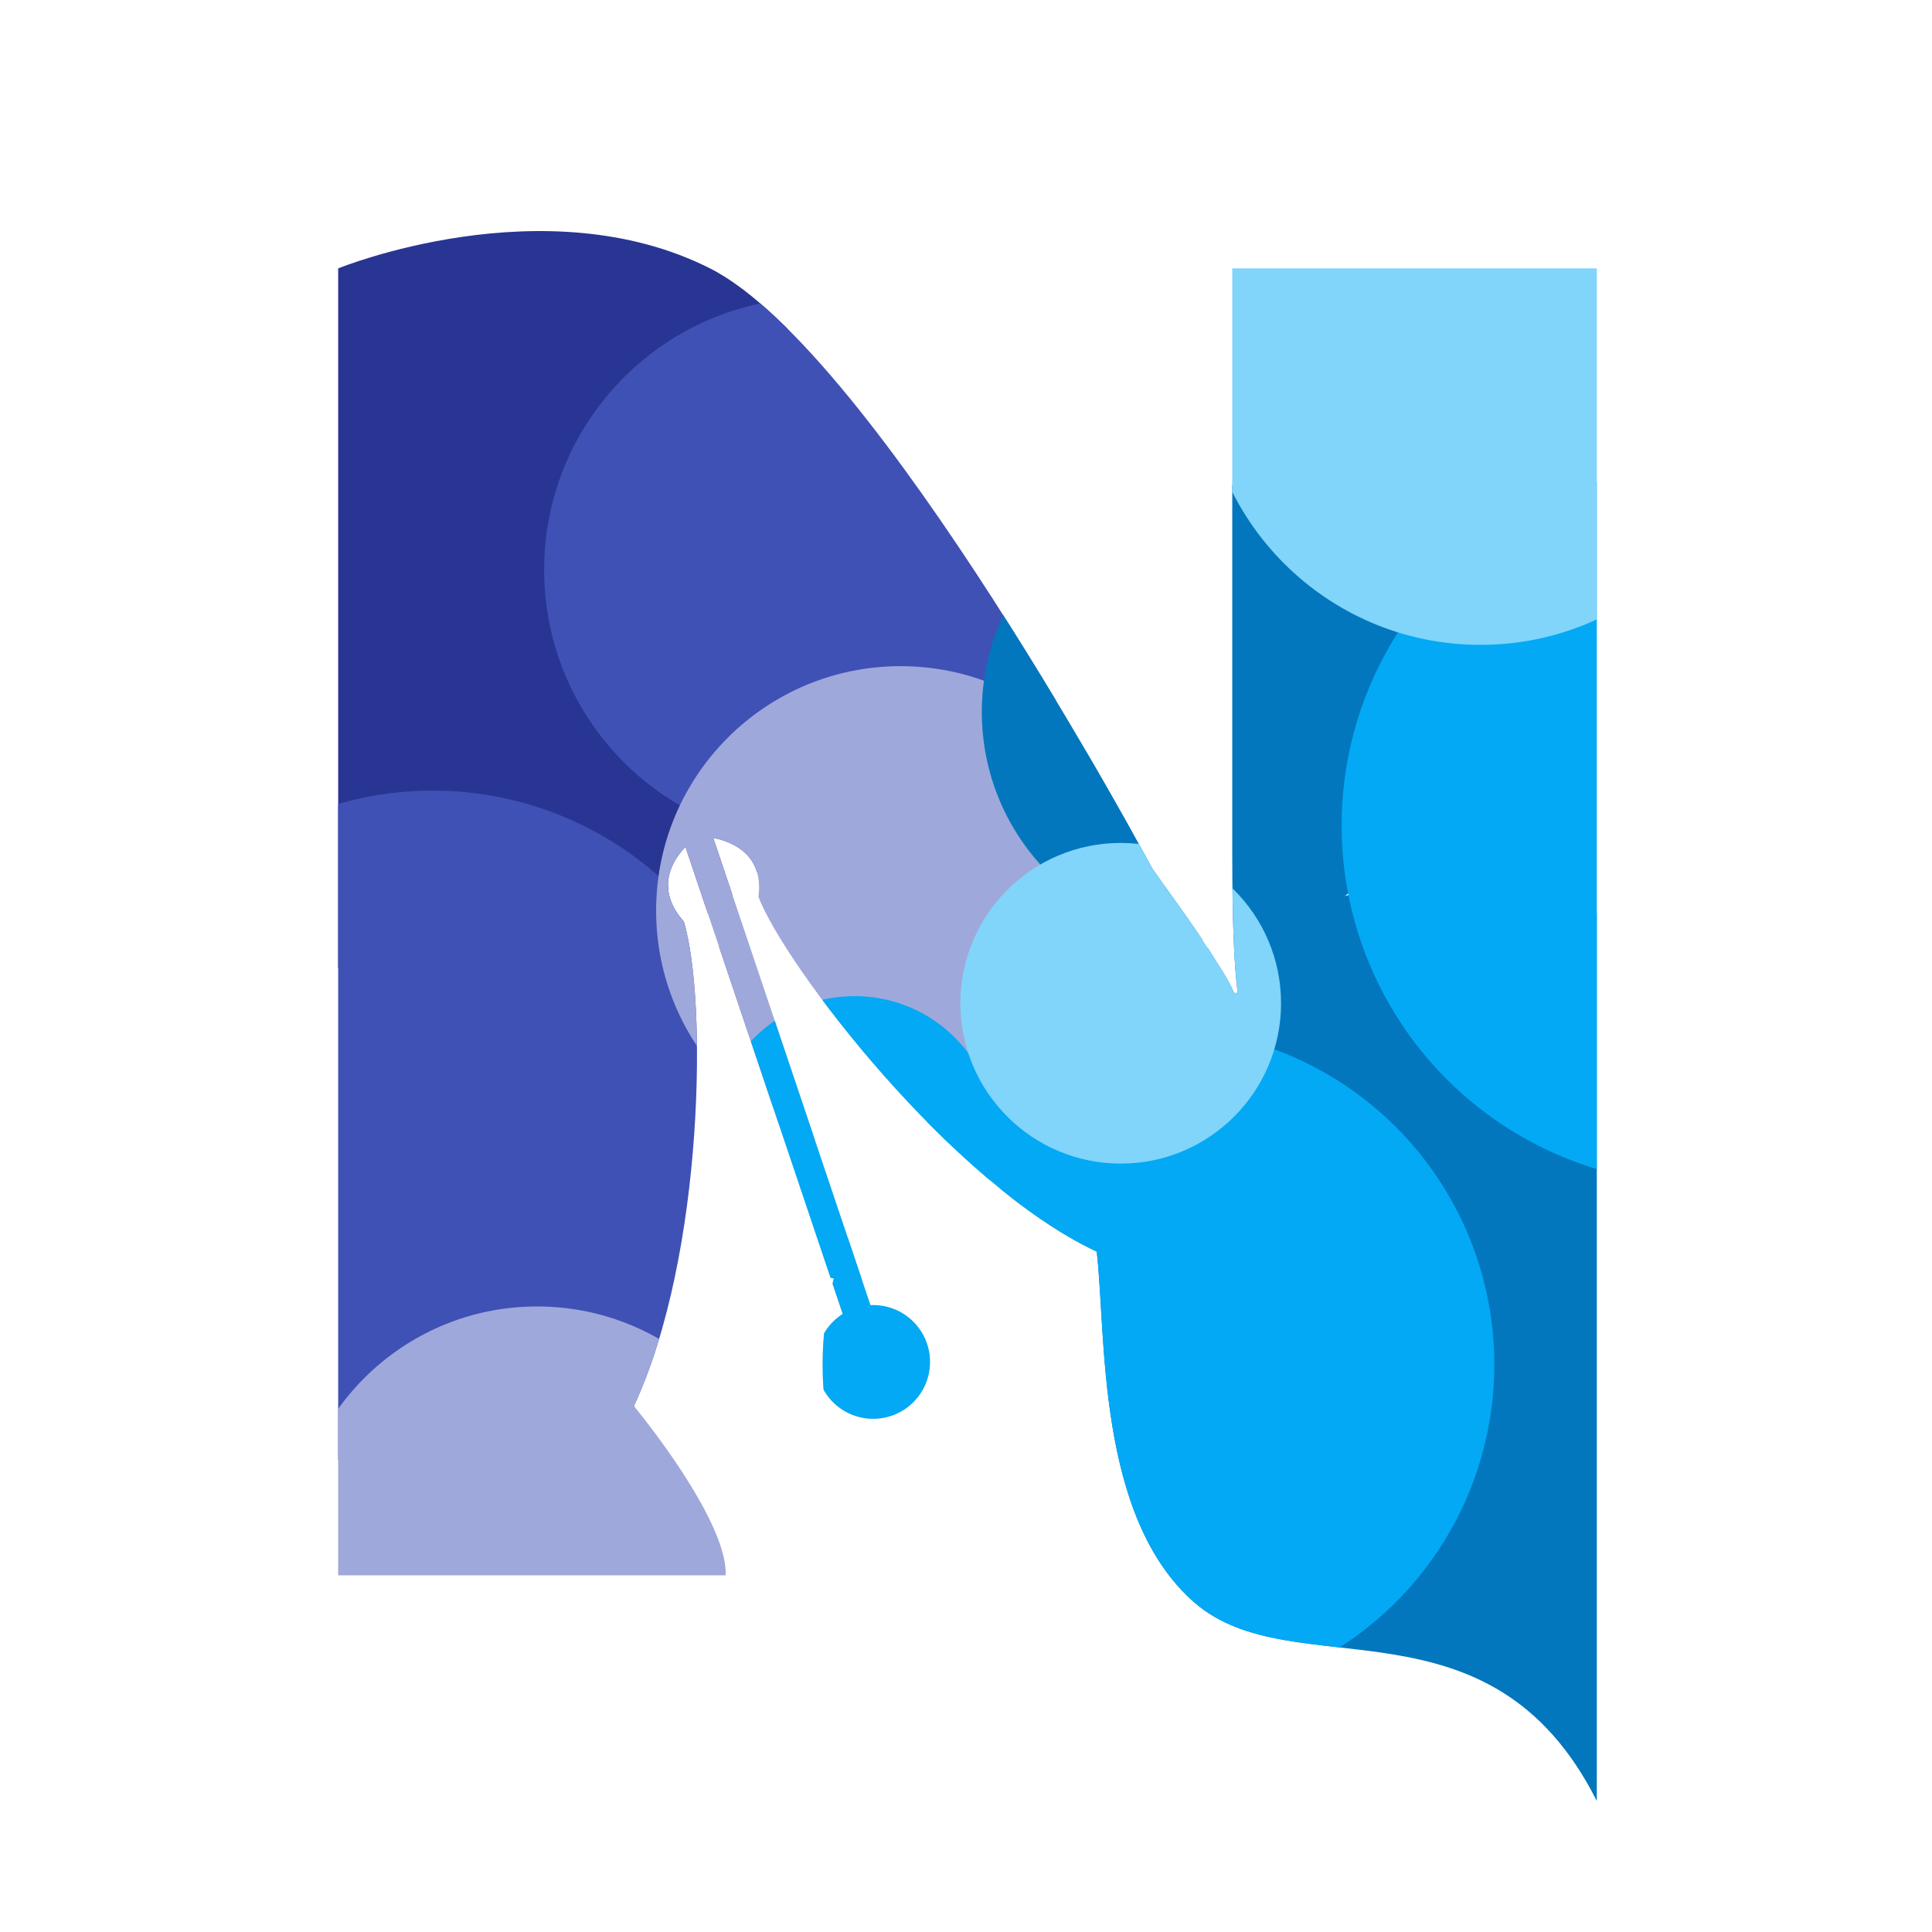 <?xml version="1.0" encoding="UTF-8" standalone="no"?>
<!-- Created with Inkscape (http://www.inkscape.org/) -->

<svg
   width="48"
   height="48"
   viewBox="0 0 12.7 12.7"
   version="1.1"
   id="svg5"
   inkscape:version="1.1.1 (3bf5ae0d25, 2021-09-20)"
   sodipodi:docname="notedapp.svg"
   inkscape:export-filename="C:\Users\yuebi\OneDrive - NUS High School\Programming\AndroidStudio\NotedApp\notedapp.png"
   inkscape:export-xdpi="600"
   inkscape:export-ydpi="600"
   xmlns:inkscape="http://www.inkscape.org/namespaces/inkscape"
   xmlns:sodipodi="http://sodipodi.sourceforge.net/DTD/sodipodi-0.dtd"
   xmlns="http://www.w3.org/2000/svg"
   xmlns:svg="http://www.w3.org/2000/svg">
  <sodipodi:namedview
     id="namedview7"
     pagecolor="#ffffff"
     bordercolor="#666666"
     borderopacity="1.0"
     inkscape:pageshadow="2"
     inkscape:pageopacity="0.0"
     inkscape:pagecheckerboard="0"
     inkscape:document-units="mm"
     showgrid="false"
     inkscape:zoom="11.313709"
     inkscape:cx="27.002639"
     inkscape:cy="17.987028"
     inkscape:window-width="1920"
     inkscape:window-height="1057"
     inkscape:window-x="-8"
     inkscape:window-y="-8"
     inkscape:window-maximized="1"
     inkscape:current-layer="layer1"
     units="px" />
  <defs
     id="defs2">
    <clipPath
       clipPathUnits="userSpaceOnUse"
       id="clipPath2226">
      <g
         id="g2236"
         style="display:inline;opacity:0.27;fill:#000000;fill-opacity:1;fill-rule:nonzero"
         transform="translate(-0.106,0.213)">
        <g
           id="g2234"
           transform="matrix(0.095,0,0,0.095,-3.74,-8.304)"
           style="fill:#000000;fill-opacity:1">
          <rect
             style="fill:#000000;fill-opacity:1;fill-rule:nonzero;stroke:none;stroke-width:2.084"
             id="rect2228"
             width="2.021"
             height="41.979"
             x="37.487"
             y="162.224"
             ry="0.809"
             rx="0"
             transform="matrix(0.947,-0.32,0.319,0.948,0,0)" />
          <path
             d="m 123.147,196.068 c -6.831,-5.941 -6.106,-18.614 -6.775,-24.295 -10.082,-4.725 -21.584,-19.802 -23.406,-24.541 0.553,-4.233 -4.213,-4.208 -4.213,-4.208 v 0 c -2e-6,0 -3.891,2.622 -0.954,5.921 1.617,5.196 1.442,23.036 -3.451,33.512 2.936,3.627 6.471,8.874 6.348,11.715 H 63.884 v -90.433 c 0,0 14.234,-5.808 25.73,0 11.496,5.808 30.586,41.496 30.586,41.496 0.378,0.547 0.841,1.198 1.387,1.955 0.547,0.757 1.093,1.535 1.64,2.333 0.547,0.799 1.051,1.577 1.514,2.333 0.505,0.757 0.883,1.429 1.135,2.018 h 0.252 c -0.252,-1.85 -0.378,-5.045 -0.378,-9.586 v -40.55 h 25.225 v 106.049 c -7.407,-14.701 -20.996,-7.78 -27.827,-13.721 z"
             id="path2230"
             sodipodi:nodetypes="zccccccccczcsscccscccz"
             style="font-weight:900;font-size:129.154px;line-height:1.25;font-family:'Segoe UI';-inkscape-font-specification:'Segoe UI, Heavy';font-variant-ligatures:none;display:inline;fill:#000000;fill-opacity:1;fill-rule:nonzero;stroke-width:1.514" />
          <circle
             style="fill:#000000;fill-opacity:1;fill-rule:nonzero;stroke-width:0.073"
             id="circle2232"
             cx="100.903"
             cy="179.408"
             r="3.936" />
        </g>
      </g>
    </clipPath>
  </defs>
  <g
     inkscape:label="Layer 1"
     inkscape:groupmode="layer"
     id="layer1">
    <g
       id="g1302"
       clip-path="url(#clipPath2226)">
      <circle
         style="fill:#283593;fill-opacity:1;stroke:none;stroke-width:3.243"
         id="path983-2"
         cx="3.092"
         cy="3.836"
         r="2.674" />
      <circle
         style="fill:#3f51b5;fill-opacity:1;stroke:none;stroke-width:2.492"
         id="path849-5"
         cx="5.366"
         cy="3.746"
         r="1.789" />
      <circle
         style="fill:#3f51b5;fill-opacity:1;stroke:none;stroke-width:3.125"
         id="path849-7"
         cx="2.844"
         cy="7.441"
         r="2.244" />
      <circle
         style="fill:#9fa8da;fill-opacity:1;stroke:none;stroke-width:2.525"
         id="path1007-6"
         cx="3.531"
         cy="10.195"
         r="1.607" />
      <circle
         style="fill:#9fa8da;fill-opacity:1;stroke:none;stroke-width:2.525"
         id="path1007-6-4"
         cx="5.92"
         cy="5.986"
         r="1.607" />
      <circle
         style="fill:#0277bd;fill-opacity:1;stroke:none;stroke-width:3.27"
         id="path1079-3"
         cx="7.954"
         cy="4.68"
         r="1.5" />
      <circle
         style="fill:#0277bd;fill-opacity:1;stroke:none;stroke-width:6.745"
         id="path1079-0"
         cx="9.468"
         cy="8.919"
         r="3.094" />
      <circle
         style="fill:#03a9f4;fill-opacity:1;stroke:none;stroke-width:3.956"
         id="path1031-6"
         cx="7.615"
         cy="8.97"
         r="2.208" />
      <circle
         style="fill:#03a9f4;fill-opacity:1;stroke:none;stroke-width:1.672"
         id="path1031-6-2"
         cx="5.618"
         cy="7.481"
         r="0.933" />
      <circle
         style="fill:#03a9f4;fill-opacity:1;stroke:none;stroke-width:4.229"
         id="path1031-6-6"
         cx="11.179"
         cy="5.426"
         r="2.36" />
      <circle
         style="fill:#81d4fa;fill-opacity:1;stroke:none;stroke-width:2.697"
         id="path1055-7"
         cx="9.732"
         cy="2.413"
         r="1.826" />
      <circle
         style="fill:#81d4fa;fill-opacity:1;stroke:none;stroke-width:1.557"
         id="path1055-7-2-1"
         cx="7.367"
         cy="6.595"
         r="1.054" />
    </g>
    <g
       id="g1787"
       transform="translate(6.433,-3.043)">
      <circle
         style="fill:#283593;fill-opacity:1;stroke:none;stroke-width:1.819"
         id="path983"
         cx="8.756"
         cy="0.819"
         r="1.5" />
      <circle
         style="fill:#3f51b5;fill-opacity:1;stroke:none;stroke-width:2.089"
         id="path849"
         cx="8.806"
         cy="2.853"
         r="1.5" />
      <circle
         style="fill:#9fa8da;fill-opacity:1;stroke:none;stroke-width:2.356"
         id="path1007"
         cx="8.822"
         cy="4.953"
         r="1.5" />
      <circle
         style="fill:#0277bd;fill-opacity:1;stroke:none;stroke-width:3.27"
         id="path1079"
         cx="11.418"
         cy="0.703"
         r="1.5" />
      <circle
         style="fill:#03a9f4;fill-opacity:1;stroke:none;stroke-width:2.688"
         id="path1031"
         cx="11.617"
         cy="2.737"
         r="1.5" />
      <circle
         style="fill:#81d4fa;fill-opacity:1;stroke:none;stroke-width:2.216"
         id="path1055"
         cx="11.666"
         cy="5.035"
         r="1.5" />
    </g>
  </g>
</svg>
